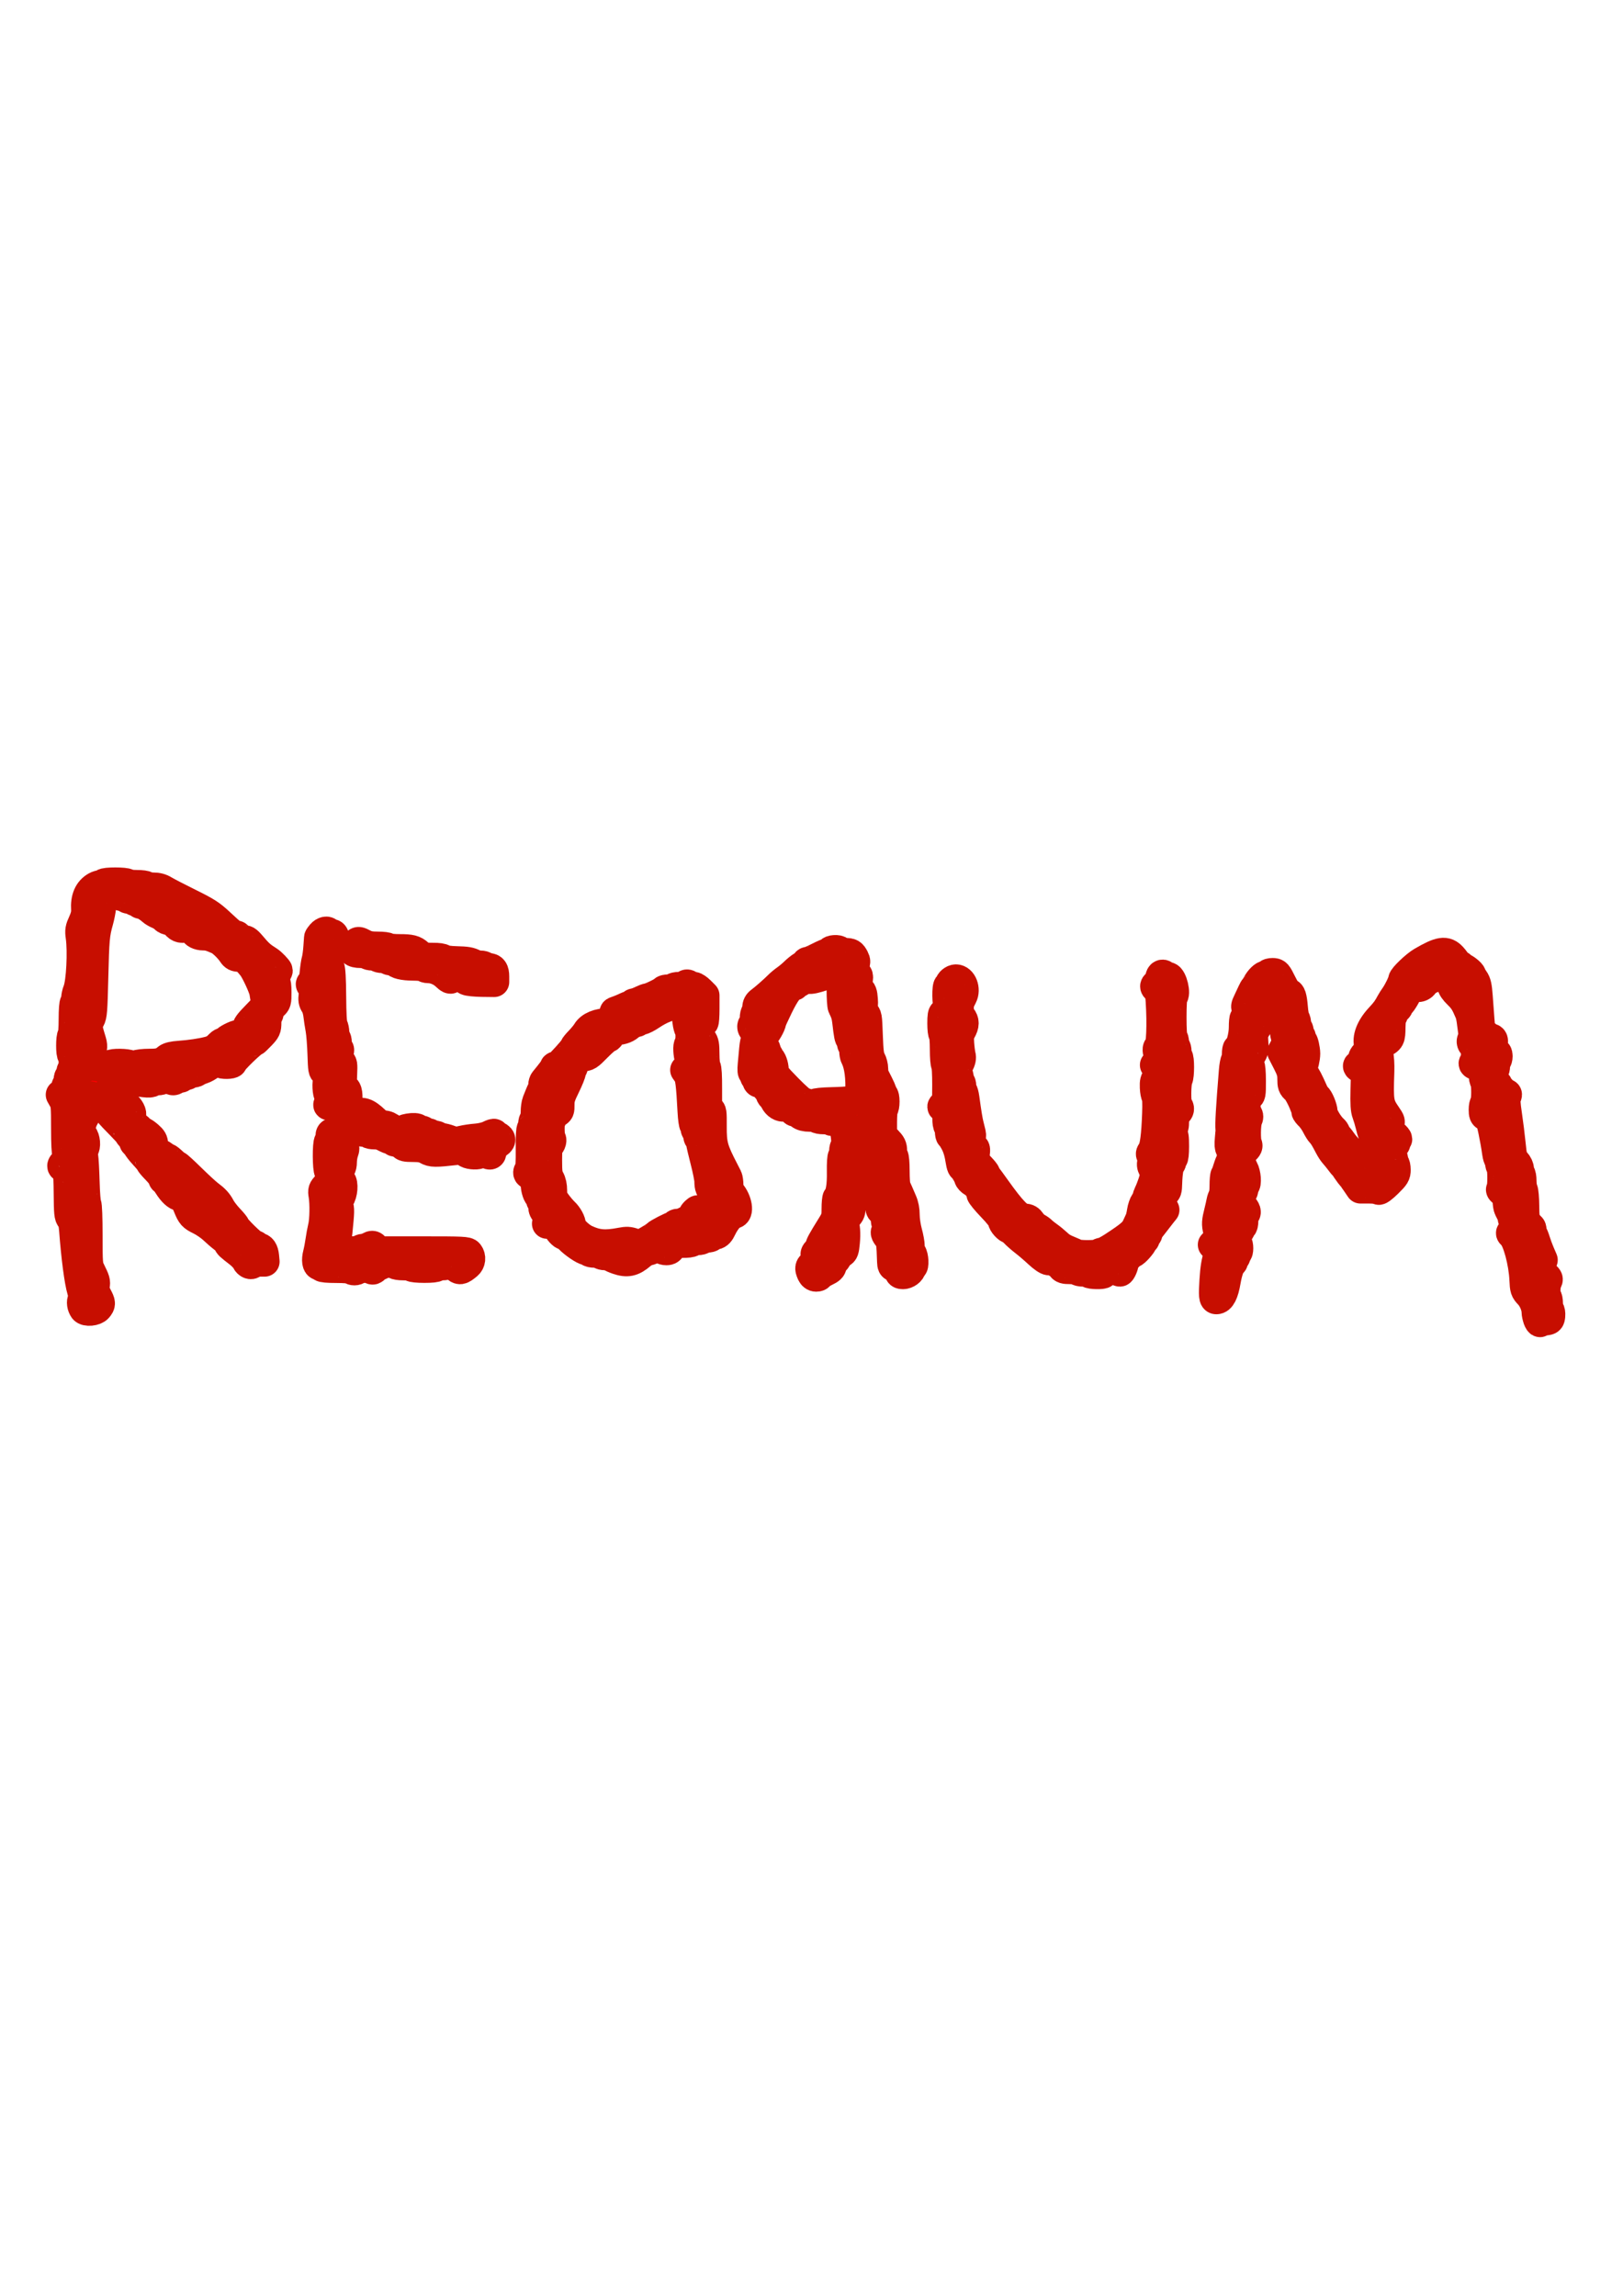 <?xml version="1.0" encoding="UTF-8" standalone="no"?>
<svg
   xmlns:dc="http://purl.org/dc/elements/1.1/"
   xmlns:cc="http://creativecommons.org/ns#"
   xmlns:rdf="http://www.w3.org/1999/02/22-rdf-syntax-ns#"
   xmlns:svg="http://www.w3.org/2000/svg"
   xmlns="http://www.w3.org/2000/svg"
   xmlns:sodipodi="http://sodipodi.sourceforge.net/DTD/sodipodi-0.dtd"
   xmlns:inkscape="http://www.inkscape.org/namespaces/inkscape"
   id="svg8"
   version="1.1"
   viewBox="0 0 210 297"
   height="297mm"
   width="210mm"
   sodipodi:docname="redrum.svg"
   inkscape:version="0.92.1 r15371">
  <sodipodi:namedview
     pagecolor="#ffffff"
     bordercolor="#666666"
     borderopacity="1"
     objecttolerance="10"
     gridtolerance="10"
     guidetolerance="10"
     inkscape:pageopacity="0"
     inkscape:pageshadow="2"
     inkscape:window-width="1536"
     inkscape:window-height="801"
     id="namedview25"
     showgrid="false"
     inkscape:zoom="0.55054714"
     inkscape:cx="396.85039"
     inkscape:cy="561.25984"
     inkscape:window-x="-8"
     inkscape:window-y="-8"
     inkscape:window-maximized="1"
     inkscape:current-layer="svg8" />
  <defs
     id="defs2" />
  <g
     id="layer1"
     transform="translate(0.481,107.17)">
    <g
       style="fill:#ff0000;fill-opacity:1;stroke:#c70e00;stroke-width:3.2;stroke-miterlimit:4;stroke-dasharray:none;stroke-opacity:1"
       id="g871">
      <g
         transform="matrix(1.219,0,0,1.219,-15.846,-46.702)"
         id="g882">
        <path
           id="path844"
           d="m 21.531,89.318 c -0.223,-0.285 -0.293,-0.789 -0.142,-1.03 0.107,-0.171 0.088,-0.418 -0.072,-0.953 -0.287,-0.961 -0.624,-3.525 -0.839,-6.386 -0.052,-0.688 -0.147,-1.065 -0.315,-1.245 -0.212,-0.228 -0.244,-0.549 -0.262,-2.671 -0.021,-2.42 -0.091,-2.782 -0.534,-2.782 -0.289,0 -0.133,-0.375 0.191,-0.456 0.261,-0.066 0.334,-0.169 0.334,-0.474 0,-0.215 -0.06,-0.428 -0.134,-0.473 -0.082,-0.05 -0.134,-1.091 -0.134,-2.677 0,-2.39 -0.022,-2.633 -0.282,-3.095 l -0.282,-0.502 0.282,-0.187 c 0.155,-0.103 0.282,-0.326 0.282,-0.497 0,-0.17 0.06,-0.347 0.134,-0.392 0.073,-0.045 0.134,-0.259 0.134,-0.476 0,-0.216 0.06,-0.393 0.134,-0.393 0.073,0 0.134,-0.147 0.134,-0.326 0,-0.179 0.06,-0.363 0.134,-0.409 0.174,-0.108 0.174,-1.537 0,-1.537 -0.176,0 -0.176,-1.963 0,-2.071 0.077,-0.048 0.134,-0.778 0.134,-1.737 0,-0.959 0.056,-1.689 0.134,-1.737 0.073,-0.045 0.134,-0.252 0.134,-0.459 0,-0.207 0.082,-0.579 0.183,-0.827 0.353,-0.87 0.521,-4.147 0.295,-5.729 -0.092,-0.645 -0.061,-0.831 0.254,-1.518 0.246,-0.537 0.347,-0.957 0.322,-1.336 -0.081,-1.196 0.271,-2.019 1.051,-2.457 0.164,-0.092 0.419,-0.167 0.567,-0.167 0.148,0 0.269,-0.06 0.269,-0.134 0,-0.177 2.363,-0.177 2.472,0 0.045,0.073 0.496,0.134 1.002,0.134 0.506,0 0.957,0.06 1.002,0.134 0.045,0.073 0.381,0.134 0.746,0.134 0.458,0 0.817,0.095 1.161,0.308 0.274,0.169 1.461,0.783 2.637,1.364 1.849,0.914 2.285,1.193 3.226,2.065 1.371,1.271 1.462,1.342 1.713,1.342 0.113,0 0.207,0.045 0.207,0.1 0.001,0.11 0.637,0.433 0.861,0.437 0.077,0.001 0.291,0.179 0.474,0.395 0.92,1.083 1.099,1.246 1.986,1.807 0.287,0.182 0.954,0.875 0.954,0.991 0,0.052 -0.088,0.211 -0.196,0.353 -0.224,0.296 -0.271,0.861 -0.071,0.861 0.078,0 0.134,0.448 0.134,1.078 0,1.033 -0.016,1.092 -0.401,1.415 -0.236,0.199 -0.401,0.466 -0.401,0.652 0,0.173 -0.06,0.351 -0.134,0.397 -0.073,0.045 -0.135,0.395 -0.137,0.776 -0.003,0.639 -0.051,0.744 -0.609,1.328 -0.333,0.349 -0.632,0.635 -0.664,0.635 -0.222,0 -2.333,2.042 -2.333,2.257 0,0.187 -1.155,0.201 -1.27,0.015 -0.148,-0.24 -0.685,-0.141 -1.082,0.201 -0.214,0.184 -0.599,0.402 -0.856,0.484 -0.257,0.082 -0.525,0.202 -0.595,0.267 -0.07,0.065 -0.295,0.117 -0.501,0.117 -0.206,0 -0.374,0.06 -0.374,0.134 0,0.073 -0.15,0.134 -0.334,0.134 -0.184,0 -0.334,0.06 -0.334,0.134 0,0.073 -0.091,0.134 -0.202,0.134 -0.111,0 -0.322,0.075 -0.468,0.166 -0.211,0.132 -0.32,0.132 -0.531,0 -0.32,-0.2 -0.757,-0.216 -0.87,-0.032 -0.045,0.073 -0.277,0.134 -0.516,0.134 -0.238,0 -0.5,0.067 -0.581,0.148 -0.093,0.093 -0.389,0.116 -0.795,0.063 -1.677,-0.22 -1.995,-0.227 -2.731,-0.064 -0.872,0.193 -0.938,0.314 -0.574,1.044 0.134,0.269 0.285,0.403 0.401,0.359 0.104,-0.04 0.186,0.01 0.186,0.114 0,0.285 0.448,1.007 0.625,1.008 0.259,0.001 0.734,0.704 0.653,0.965 -0.041,0.131 -0.109,0.346 -0.15,0.477 -0.085,0.27 0.34,0.831 0.629,0.831 0.104,0 0.275,0.12 0.381,0.267 0.106,0.147 0.255,0.267 0.332,0.267 0.076,0 0.364,0.195 0.64,0.434 0.391,0.339 0.5,0.531 0.5,0.877 -0.001,0.559 0.209,0.959 0.505,0.963 0.126,0.002 0.38,0.121 0.563,0.264 0.184,0.144 0.38,0.263 0.436,0.264 0.056,0.002 0.29,0.183 0.521,0.404 0.231,0.22 0.465,0.401 0.521,0.401 0.056,0 0.719,0.606 1.474,1.348 0.755,0.741 1.587,1.508 1.849,1.704 0.699,0.522 0.981,0.831 1.28,1.397 0.147,0.279 0.553,0.806 0.902,1.172 0.349,0.366 0.635,0.715 0.635,0.774 0,0.208 1.848,2.023 2.059,2.023 0.117,0 0.212,0.06 0.212,0.134 0,0.073 0.095,0.134 0.21,0.134 0.344,0 0.555,0.314 0.612,0.909 l 0.053,0.561 H 40.115 c -0.31,0 -0.601,0.06 -0.646,0.134 -0.158,0.256 -0.537,0.131 -0.706,-0.234 -0.093,-0.202 -0.443,-0.578 -0.777,-0.835 -0.959,-0.738 -1.123,-0.89 -1.123,-1.045 0,-0.08 -0.224,-0.313 -0.498,-0.519 -0.274,-0.206 -0.77,-0.633 -1.102,-0.949 -0.332,-0.316 -0.971,-0.754 -1.419,-0.973 -0.788,-0.385 -0.901,-0.512 -1.272,-1.426 -0.316,-0.777 -0.511,-1.037 -0.81,-1.081 -0.392,-0.057 -0.823,-0.455 -1.285,-1.186 -0.199,-0.315 -0.407,-0.572 -0.462,-0.572 -0.055,-1.33e-4 -0.1,-0.084 -0.1,-0.187 0,-0.103 -0.301,-0.494 -0.668,-0.869 -0.367,-0.375 -0.668,-0.728 -0.668,-0.783 0,-0.055 -0.299,-0.422 -0.664,-0.815 -0.365,-0.393 -0.7,-0.828 -0.744,-0.968 -0.044,-0.139 -0.136,-0.253 -0.205,-0.253 -0.069,0 -0.125,-0.079 -0.125,-0.175 0,-0.096 -0.12,-0.304 -0.267,-0.462 -0.147,-0.158 -0.267,-0.321 -0.267,-0.362 0,-0.041 -0.376,-0.455 -0.835,-0.919 -1.187,-1.199 -1.704,-1.795 -1.704,-1.964 0,-0.216 -0.35,-0.529 -0.592,-0.529 -0.115,0 -0.21,-0.056 -0.21,-0.124 0,-0.244 -0.814,-0.547 -1.084,-0.403 -0.213,0.114 -0.253,0.291 -0.253,1.111 0,0.536 -0.041,1.016 -0.092,1.067 -0.143,0.143 -0.439,1.058 -0.441,1.364 -0.001,0.152 0.118,0.405 0.265,0.562 0.296,0.318 0.368,1.213 0.118,1.462 -0.095,0.095 -0.114,0.357 -0.053,0.728 0.053,0.319 0.123,1.572 0.155,2.784 0.033,1.213 0.117,2.262 0.187,2.332 0.073,0.073 0.127,1.47 0.127,3.295 0,2.968 0.018,3.204 0.286,3.748 0.524,1.062 0.553,1.164 0.476,1.639 -0.057,0.35 0.008,0.63 0.249,1.083 0.387,0.728 0.393,0.84 0.065,1.232 -0.283,0.339 -1.214,0.425 -1.442,0.134 z m 0.391,-25.848 c 0.19,-0.172 0.284,-0.187 0.405,-0.067 0.192,0.192 1.925,0.212 2.041,0.024 0.116,-0.188 1.754,-0.167 2.063,0.026 0.198,0.124 0.334,0.124 0.606,0 0.193,-0.088 0.829,-0.16 1.415,-0.16 1.044,0 1.378,-0.096 1.93,-0.557 0.176,-0.147 0.611,-0.247 1.27,-0.291 1.111,-0.075 2.34,-0.258 3.111,-0.461 0.514,-0.136 0.794,-0.309 1.181,-0.728 0.119,-0.129 0.314,-0.234 0.434,-0.234 0.12,0 0.218,-0.049 0.218,-0.109 0,-0.154 1.044,-0.693 1.341,-0.693 0.136,0 0.284,-0.06 0.329,-0.134 0.045,-0.073 0.203,-0.134 0.351,-0.134 0.212,0 0.259,-0.075 0.226,-0.355 -0.034,-0.289 0.152,-0.553 1.008,-1.425 1.002,-1.021 1.047,-1.092 0.968,-1.55 -0.045,-0.264 -0.115,-0.69 -0.155,-0.947 -0.076,-0.486 -0.911,-2.285 -1.262,-2.719 -0.691,-0.855 -0.919,-1.023 -1.387,-1.023 -0.374,0 -0.529,-0.08 -0.715,-0.366 -0.347,-0.535 -1.122,-1.285 -1.506,-1.457 -0.83,-0.37 -1.116,-0.449 -1.619,-0.449 -0.474,0 -0.92,-0.225 -0.92,-0.464 0,-0.045 -0.115,-0.205 -0.255,-0.355 -0.206,-0.221 -0.306,-0.245 -0.526,-0.128 -0.479,0.256 -0.889,0.169 -1.203,-0.256 -0.197,-0.267 -0.413,-0.401 -0.644,-0.401 -0.191,0 -0.445,-0.109 -0.564,-0.241 -0.119,-0.133 -0.405,-0.318 -0.636,-0.411 -0.231,-0.094 -0.532,-0.271 -0.668,-0.395 -0.403,-0.365 -0.958,-0.69 -1.179,-0.69 -0.113,0 -0.205,-0.06 -0.205,-0.134 0,-0.073 -0.117,-0.134 -0.259,-0.134 -0.143,0 -0.297,-0.06 -0.342,-0.134 -0.045,-0.073 -0.229,-0.134 -0.409,-0.134 -0.179,0 -0.326,-0.06 -0.326,-0.134 0,-0.073 -0.147,-0.134 -0.326,-0.134 -0.179,0 -0.363,-0.06 -0.409,-0.134 -0.045,-0.073 -0.226,-0.134 -0.401,-0.134 -0.175,0 -0.355,0.06 -0.401,0.134 -0.045,0.073 -0.216,0.134 -0.379,0.134 -0.434,0 -0.72,0.417 -0.793,1.155 -0.035,0.357 -0.165,1.01 -0.289,1.451 -0.395,1.408 -0.442,1.926 -0.54,6 -0.086,3.569 -0.123,4.043 -0.35,4.447 -0.355,0.633 -0.348,0.753 0.144,2.349 0.179,0.581 0.079,1.035 -0.229,1.035 -0.411,0 -0.703,0.416 -0.703,1.001 0,0.771 0.137,0.896 0.561,0.513 z"
           style="opacity:1;fill:#ff0000;fill-opacity:1;fill-rule:nonzero;stroke:#c70e00;stroke-width:3.2;stroke-linejoin:round;stroke-miterlimit:4;stroke-dasharray:none;stroke-dashoffset:0;stroke-opacity:1"
           inkscape:connector-curvature="0" />
        <path
           id="path846"
           d="m 48.24,68.102 c -0.174,-0.22 -0.441,-0.4 -0.595,-0.4 -0.217,0 -0.243,-0.036 -0.119,-0.16 0.187,-0.187 0.212,-0.665 0.044,-0.849 -0.214,-0.234 -0.277,-1.47 -0.093,-1.825 0.208,-0.4 0.051,-0.774 -0.325,-0.774 -0.234,0 -0.258,-0.143 -0.313,-1.837 -0.032,-1.011 -0.126,-2.198 -0.209,-2.639 -0.082,-0.441 -0.187,-1.133 -0.233,-1.537 -0.046,-0.404 -0.194,-0.892 -0.329,-1.084 -0.194,-0.275 -0.229,-0.493 -0.165,-1.028 0.064,-0.538 0.033,-0.726 -0.15,-0.909 -0.2,-0.2 -0.204,-0.245 -0.031,-0.341 0.132,-0.074 0.229,-0.435 0.288,-1.081 0.049,-0.533 0.144,-1.15 0.209,-1.371 0.066,-0.22 0.148,-0.822 0.183,-1.336 0.035,-0.514 0.067,-0.971 0.072,-1.015 0.004,-0.044 0.12,-0.209 0.257,-0.367 0.264,-0.305 0.615,-0.377 0.753,-0.154 0.045,0.073 0.199,0.134 0.342,0.134 0.38,0 0.344,0.871 -0.075,1.817 -0.369,0.834 -0.413,1.26 -0.177,1.7 0.104,0.193 0.163,1.242 0.176,3.098 0.013,1.878 0.071,2.903 0.177,3.098 0.087,0.161 0.159,0.503 0.159,0.761 0,0.258 0.06,0.506 0.134,0.551 0.073,0.045 0.134,0.277 0.134,0.516 0,0.238 0.071,0.504 0.158,0.591 0.121,0.121 0.118,0.232 -0.013,0.477 -0.223,0.416 -0.144,0.792 0.196,0.942 0.251,0.111 0.268,0.214 0.218,1.357 -0.052,1.182 -0.04,1.246 0.262,1.444 0.306,0.201 0.362,0.609 0.26,1.899 -0.016,0.208 -0.53,0.727 -0.718,0.726 -0.089,-7.94e-4 -0.304,-0.181 -0.478,-0.401 z"
           style="opacity:1;fill:#ff0000;fill-opacity:1;fill-rule:nonzero;stroke:#c70e00;stroke-width:3.2;stroke-linejoin:round;stroke-miterlimit:4;stroke-dasharray:none;stroke-dashoffset:0;stroke-opacity:1"
           inkscape:connector-curvature="0" />
        <path
           id="path848"
           d="m 62.153,54.424 c -0.165,-0.082 -0.301,-0.195 -0.301,-0.251 0,-0.056 -0.117,-0.102 -0.259,-0.102 -0.143,0 -0.297,-0.06 -0.342,-0.134 -0.096,-0.155 -0.6,-0.183 -0.603,-0.033 -0.001,0.055 -0.054,0.182 -0.117,0.282 -0.09,0.142 -0.224,0.08 -0.607,-0.282 -0.497,-0.468 -1.221,-0.769 -1.853,-0.769 -0.189,0 -0.381,-0.06 -0.427,-0.134 -0.045,-0.073 -0.578,-0.134 -1.184,-0.134 -1.016,0 -1.819,-0.192 -1.822,-0.434 -5.3e-4,-0.055 -0.178,-0.1 -0.394,-0.1 -0.216,0 -0.43,-0.06 -0.476,-0.134 -0.045,-0.073 -0.286,-0.134 -0.535,-0.134 -0.249,0 -0.489,-0.06 -0.535,-0.134 -0.045,-0.073 -0.286,-0.134 -0.535,-0.134 -0.249,0 -0.489,-0.06 -0.535,-0.134 -0.045,-0.073 -0.372,-0.134 -0.727,-0.134 -0.409,0 -0.705,-0.073 -0.81,-0.2 -0.115,-0.138 -0.12,-0.2 -0.016,-0.2 0.083,0 0.15,-0.095 0.15,-0.21 0,-0.115 0.095,-0.305 0.21,-0.42 0.191,-0.191 0.259,-0.185 0.748,0.076 0.409,0.218 0.771,0.287 1.519,0.287 0.54,0 1.019,0.06 1.064,0.134 0.045,0.073 0.621,0.134 1.279,0.134 1.148,0 1.526,0.096 1.967,0.502 0.374,0.344 0.696,0.43 1.556,0.417 0.541,-0.008 0.962,0.053 1.089,0.159 0.127,0.105 0.657,0.183 1.368,0.201 1.135,0.028 1.457,0.084 1.927,0.335 0.128,0.068 0.41,0.124 0.627,0.124 0.217,0 0.432,0.06 0.477,0.134 0.045,0.073 0.217,0.134 0.382,0.134 0.445,0 0.62,0.254 0.62,0.895 v 0.575 l -1.303,-0.016 c -0.717,-0.009 -1.438,-0.083 -1.604,-0.165 z"
           style="opacity:1;fill:#ff0000;fill-opacity:1;fill-rule:nonzero;stroke:#c70e00;stroke-width:3.2;stroke-linejoin:round;stroke-miterlimit:4;stroke-dasharray:none;stroke-dashoffset:0;stroke-opacity:1"
           inkscape:connector-curvature="0" />
        <path
           id="path850"
           d="m 62.187,72.739 c -0.147,-0.088 -0.305,-0.211 -0.351,-0.273 -0.046,-0.063 -0.407,-0.078 -0.802,-0.033 -2.265,0.255 -2.583,0.251 -3.1,-0.04 -0.379,-0.213 -0.732,-0.28 -1.465,-0.28 -0.821,0 -0.991,-0.04 -1.133,-0.267 -0.106,-0.171 -0.312,-0.267 -0.567,-0.267 -0.22,0 -0.4,-0.06 -0.4,-0.134 0,-0.073 -0.091,-0.134 -0.202,-0.134 -0.111,0 -0.322,-0.06 -0.468,-0.134 l -0.531,-0.267 c -0.146,-0.073 -0.503,-0.134 -0.794,-0.134 -0.291,0 -0.561,-0.052 -0.6,-0.116 -0.04,-0.064 -0.376,-0.146 -0.748,-0.181 -0.791,-0.076 -1.057,-0.34 -1.063,-1.057 -0.003,-0.372 0.073,-0.536 0.325,-0.702 0.645,-0.423 1.182,-0.264 2.1,0.619 0.381,0.366 0.636,0.501 0.95,0.501 0.283,2.02e-4 0.588,0.137 0.897,0.401 0.435,0.372 0.934,0.532 0.936,0.301 0.003,-0.329 1.619,-0.598 1.803,-0.301 0.045,0.073 0.199,0.134 0.342,0.134 0.143,0 0.259,0.06 0.259,0.134 0,0.073 0.147,0.134 0.326,0.134 0.179,0 0.363,0.06 0.409,0.134 0.045,0.073 0.226,0.134 0.401,0.134 0.175,0 0.355,0.06 0.401,0.134 0.045,0.073 0.212,0.134 0.371,0.134 0.159,0 0.552,0.101 0.875,0.224 0.506,0.193 0.681,0.201 1.274,0.057 0.378,-0.092 1.069,-0.194 1.536,-0.228 0.47,-0.034 1.081,-0.18 1.37,-0.327 0.287,-0.146 0.521,-0.219 0.521,-0.161 0,0.058 0.135,0.164 0.3,0.237 0.494,0.217 0.454,0.577 -0.089,0.804 -0.419,0.175 -0.478,0.258 -0.478,0.666 0,0.325 -0.061,0.466 -0.2,0.466 -0.11,0 -0.2,-0.06 -0.2,-0.134 0,-0.073 -0.177,-0.134 -0.393,-0.134 -0.216,0 -0.43,0.06 -0.476,0.134 -0.113,0.182 -1.007,0.155 -1.336,-0.041 z"
           style="opacity:1;fill:#ff0000;fill-opacity:1;fill-rule:nonzero;stroke:#c70e00;stroke-width:3.2;stroke-linejoin:round;stroke-miterlimit:4;stroke-dasharray:none;stroke-dashoffset:0;stroke-opacity:1"
           inkscape:connector-curvature="0" />
        <path
           id="path852"
           d="m 49.895,85.08 c -0.044,-0.071 -0.753,-0.128 -1.576,-0.128 -0.923,7.94e-4 -1.514,-0.052 -1.543,-0.138 -0.026,-0.077 -0.131,-0.14 -0.233,-0.14 -0.278,0 -0.36,-0.533 -0.185,-1.207 0.085,-0.328 0.205,-0.958 0.266,-1.399 0.061,-0.441 0.184,-1.102 0.273,-1.47 0.176,-0.728 0.206,-2.478 0.057,-3.362 -0.084,-0.501 -0.053,-0.598 0.321,-0.989 0.308,-0.322 0.414,-0.558 0.414,-0.921 0,-0.268 -0.059,-0.547 -0.132,-0.62 -0.19,-0.19 -0.207,-2.977 -0.019,-3.165 0.083,-0.083 0.151,-0.32 0.151,-0.525 0,-0.288 0.063,-0.374 0.273,-0.374 0.322,0 0.929,0.565 0.929,0.864 0,0.115 0.073,0.325 0.162,0.468 0.127,0.204 0.127,0.357 0,0.709 -0.089,0.247 -0.162,0.697 -0.162,1 0,0.303 -0.06,0.588 -0.134,0.633 -0.187,0.116 -0.167,1.182 0.026,1.375 0.283,0.283 0.193,1.403 -0.15,1.886 -0.265,0.372 -0.286,0.479 -0.147,0.739 0.158,0.295 0.149,0.667 -0.071,2.815 -0.045,0.441 -0.137,0.859 -0.204,0.929 -0.174,0.182 -0.15,0.793 0.038,0.982 0.197,0.197 2.459,0.221 2.579,0.027 0.045,-0.073 0.192,-0.134 0.327,-0.134 0.134,0 0.416,-0.089 0.626,-0.198 0.359,-0.186 0.399,-0.179 0.689,0.134 l 0.307,0.332 h 4.69 c 4.31,0 4.705,0.019 4.868,0.234 0.277,0.365 0.221,0.891 -0.125,1.179 -0.7,0.581 -0.816,0.597 -1.264,0.179 -0.411,-0.384 -0.831,-0.513 -0.831,-0.255 0,0.073 -0.271,0.134 -0.601,0.134 -0.331,0 -0.601,0.06 -0.601,0.134 0,0.08 -0.51,0.134 -1.262,0.134 -0.697,0 -1.299,-0.06 -1.344,-0.134 -0.045,-0.073 -0.436,-0.134 -0.869,-0.134 -0.432,0 -0.823,-0.06 -0.869,-0.134 -0.045,-0.073 -0.41,-0.134 -0.81,-0.134 -0.4,0 -0.727,0.06 -0.727,0.134 0,0.073 -0.081,0.134 -0.18,0.134 -0.099,0 -0.29,0.122 -0.424,0.27 -0.167,0.184 -0.288,0.227 -0.382,0.134 -0.176,-0.176 -1.378,-0.179 -1.487,-0.003 -0.105,0.171 -0.561,0.174 -0.665,0.005 z"
           style="opacity:1;fill:#ff0000;fill-opacity:1;fill-rule:nonzero;stroke:#c70e00;stroke-width:3.2;stroke-linejoin:round;stroke-miterlimit:4;stroke-dasharray:none;stroke-dashoffset:0;stroke-opacity:1"
           inkscape:connector-curvature="0" />
        <path
           id="path854"
           d="m 78.156,84.053 c -0.331,-0.114 -0.658,-0.261 -0.728,-0.328 -0.07,-0.066 -0.322,-0.121 -0.56,-0.121 -0.238,0 -0.47,-0.06 -0.516,-0.134 -0.045,-0.073 -0.316,-0.134 -0.601,-0.134 -0.285,0 -0.556,-0.06 -0.601,-0.134 -0.045,-0.073 -0.173,-0.134 -0.284,-0.134 -0.257,0 -1.344,-0.739 -1.807,-1.229 -0.195,-0.206 -0.428,-0.375 -0.519,-0.375 -0.204,0 -0.653,-0.501 -0.808,-0.902 -0.09,-0.233 -0.222,-0.301 -0.589,-0.301 H 70.669 l 0.084,-0.524 c 0.07,-0.441 0.039,-0.552 -0.199,-0.7 -0.192,-0.12 -0.283,-0.313 -0.283,-0.604 0,-0.235 -0.06,-0.465 -0.134,-0.51 -0.073,-0.045 -0.134,-0.199 -0.134,-0.342 0,-0.143 -0.045,-0.26 -0.1,-0.26 -0.191,-0.002 -0.434,-0.723 -0.434,-1.284 0,-0.769 -0.106,-0.987 -0.482,-0.987 -0.338,0 -0.421,-0.246 -0.169,-0.498 0.101,-0.101 0.143,-0.836 0.128,-2.22 -0.014,-1.317 0.028,-2.101 0.117,-2.156 0.077,-0.047 0.139,-0.259 0.139,-0.471 0,-0.212 0.06,-0.422 0.134,-0.468 0.073,-0.045 0.134,-0.407 0.134,-0.803 0,-0.396 0.068,-0.889 0.15,-1.095 0.083,-0.206 0.21,-0.524 0.283,-0.708 0.073,-0.184 0.186,-0.439 0.251,-0.566 0.065,-0.128 0.118,-0.356 0.118,-0.507 0,-0.151 0.06,-0.347 0.133,-0.436 0.767,-0.933 1.07,-1.342 1.07,-1.444 0,-0.067 0.085,-0.121 0.189,-0.121 0.104,0 0.375,-0.195 0.601,-0.434 0.809,-0.852 1.348,-1.49 1.348,-1.596 0,-0.059 0.243,-0.358 0.54,-0.663 0.297,-0.306 0.641,-0.728 0.765,-0.938 0.346,-0.585 1.233,-0.953 2.258,-0.936 0.989,0.017 1.173,-0.167 0.806,-0.805 -0.206,-0.359 -0.205,-0.389 0.01,-0.457 0.302,-0.096 0.84,-0.318 1.131,-0.466 0.128,-0.065 0.323,-0.118 0.434,-0.118 0.111,0 0.202,-0.06 0.202,-0.134 0,-0.073 0.079,-0.134 0.175,-0.134 0.096,0 0.424,-0.12 0.729,-0.267 0.304,-0.147 0.62,-0.267 0.702,-0.267 0.218,0 1.661,-0.695 1.713,-0.825 0.025,-0.061 0.246,-0.111 0.493,-0.111 0.247,0 0.486,-0.06 0.531,-0.134 0.045,-0.073 0.308,-0.134 0.583,-0.134 0.275,0 0.574,-0.074 0.664,-0.164 0.129,-0.129 0.219,-0.129 0.426,0 0.144,0.09 0.359,0.164 0.478,0.164 0.119,0 0.42,0.204 0.67,0.454 l 0.454,0.454 v 1.417 c 0,0.779 -0.045,1.417 -0.1,1.418 -0.169,0.002 -0.434,0.697 -0.431,1.128 0.002,0.224 0.121,0.558 0.264,0.742 0.215,0.275 0.262,0.549 0.264,1.543 0.002,0.673 0.066,1.273 0.145,1.352 0.09,0.09 0.139,0.942 0.132,2.311 -0.009,2.032 0.006,2.173 0.247,2.236 0.237,0.062 0.256,0.196 0.247,1.692 -0.012,2.002 0.131,2.524 1.322,4.813 0.12,0.231 0.27,0.524 0.333,0.652 0.063,0.128 0.115,0.492 0.115,0.81 0,0.36 0.088,0.678 0.234,0.844 0.714,0.812 0.93,2.19 0.343,2.19 -0.289,0 -0.922,0.746 -1.279,1.506 -0.224,0.477 -0.392,0.658 -0.67,0.719 -0.204,0.045 -0.403,0.134 -0.442,0.198 -0.04,0.064 -0.245,0.116 -0.457,0.116 -0.212,0 -0.422,0.06 -0.468,0.134 -0.045,0.073 -0.277,0.134 -0.516,0.134 -0.238,0 -0.502,0.069 -0.587,0.154 -0.09,0.09 -0.538,0.147 -1.086,0.137 -0.912,-0.017 -0.936,-0.009 -1.108,0.381 -0.133,0.3 -0.265,0.398 -0.537,0.398 -0.198,0 -0.398,-0.06 -0.443,-0.134 -0.101,-0.164 -0.959,-0.178 -1.058,-0.017 -0.04,0.064 -0.239,0.15 -0.443,0.191 -0.204,0.041 -0.551,0.229 -0.771,0.418 -0.873,0.751 -1.454,0.875 -2.471,0.525 z m 0.323,-1.779 c 0.666,-0.127 0.888,-0.115 1.41,0.073 0.577,0.207 0.647,0.208 1.013,0.002 0.805,-0.452 1.331,-0.781 1.396,-0.873 0.11,-0.155 1.637,-0.944 1.828,-0.944 0.097,0 0.177,-0.06 0.177,-0.134 0,-0.073 0.143,-0.134 0.319,-0.134 0.468,0 1.552,-0.615 1.552,-0.88 0,-0.081 0.118,-0.254 0.261,-0.384 0.241,-0.218 0.279,-0.219 0.477,-0.021 0.282,0.282 0.488,0.272 1.206,-0.055 0.435,-0.198 0.594,-0.348 0.594,-0.558 0,-0.158 0.071,-0.485 0.159,-0.727 0.137,-0.379 0.125,-0.476 -0.088,-0.711 -0.135,-0.15 -0.351,-0.272 -0.479,-0.272 -0.28,0 -0.393,-0.26 -0.398,-0.913 -0.002,-0.27 -0.189,-1.212 -0.416,-2.094 -0.227,-0.882 -0.443,-1.799 -0.479,-2.038 -0.036,-0.239 -0.12,-0.434 -0.185,-0.434 -0.065,0 -0.119,-0.18 -0.119,-0.401 0,-0.22 -0.06,-0.401 -0.134,-0.401 -0.073,0 -0.134,-0.108 -0.134,-0.241 0,-0.132 -0.056,-0.298 -0.125,-0.367 -0.068,-0.07 -0.155,-0.698 -0.192,-1.396 -0.16,-2.994 -0.246,-3.667 -0.517,-4.051 l -0.266,-0.376 0.299,-0.319 c 0.231,-0.246 0.278,-0.404 0.204,-0.693 -0.193,-0.756 -0.233,-1.536 -0.086,-1.683 0.177,-0.177 0.199,-1.458 0.027,-1.638 -0.066,-0.07 -0.158,-0.428 -0.203,-0.795 -0.207,-1.675 -0.243,-1.825 -0.459,-1.89 -0.121,-0.037 -0.324,-0.123 -0.452,-0.191 -0.363,-0.194 -0.605,-0.148 -0.816,0.155 -0.107,0.153 -0.456,0.368 -0.775,0.478 -0.319,0.11 -0.926,0.436 -1.348,0.724 -0.422,0.288 -0.885,0.524 -1.028,0.524 -0.143,0 -0.298,0.06 -0.343,0.134 -0.045,0.073 -0.207,0.134 -0.36,0.134 -0.152,0 -0.374,0.106 -0.493,0.235 -0.33,0.359 -0.823,0.557 -1.486,0.597 -0.546,0.033 -0.605,0.07 -0.644,0.404 -0.024,0.208 -0.124,0.367 -0.231,0.367 -0.104,0 -0.633,0.451 -1.175,1.002 -0.933,0.949 -1.018,1.002 -1.58,1.002 -0.706,0 -0.914,0.172 -0.914,0.754 0,0.238 -0.06,0.47 -0.134,0.516 -0.073,0.045 -0.134,0.209 -0.134,0.363 0,0.154 -0.277,0.842 -0.615,1.529 -0.504,1.023 -0.614,1.375 -0.607,1.953 0.008,0.656 -0.019,0.717 -0.387,0.88 -0.233,0.103 -0.396,0.277 -0.396,0.423 0,0.137 -0.06,0.285 -0.134,0.331 -0.18,0.111 -0.171,1.847 0.011,2.029 0.149,0.149 -0.096,0.711 -0.31,0.711 -0.056,0 -0.101,0.69 -0.101,1.533 0,1.285 0.043,1.61 0.267,2.009 0.179,0.318 0.267,0.724 0.267,1.222 0,0.639 0.066,0.835 0.456,1.366 0.251,0.341 0.613,0.767 0.805,0.946 0.409,0.383 0.744,1.005 0.744,1.384 0,0.321 0.888,1.197 1.514,1.494 1.213,0.576 2.099,0.656 3.754,0.342 z"
           style="opacity:1;fill:#ff0000;fill-opacity:1;fill-rule:nonzero;stroke:#c70e00;stroke-width:3.2;stroke-linejoin:round;stroke-miterlimit:4;stroke-dasharray:none;stroke-dashoffset:0;stroke-opacity:1"
           inkscape:connector-curvature="0" />
        <path
           id="path856"
           d="m 98.769,85.515 c -0.255,-0.55 -0.204,-0.759 0.234,-0.953 0.426,-0.188 0.541,-0.63 0.242,-0.928 -0.122,-0.122 -0.092,-0.23 0.134,-0.47 0.161,-0.171 0.292,-0.381 0.292,-0.465 0,-0.182 0.267,-0.668 1.115,-2.03 0.598,-0.96 0.622,-1.038 0.622,-2.011 0,-0.557 0.048,-1.07 0.106,-1.139 0.333,-0.397 0.48,-1.287 0.456,-2.759 -0.015,-0.914 0.03,-1.597 0.107,-1.645 0.073,-0.045 0.132,-0.285 0.132,-0.534 0,-0.249 0.067,-0.493 0.149,-0.544 0.143,-0.088 0.125,-0.458 -0.096,-2.023 -0.106,-0.746 -0.343,-0.941 -0.893,-0.733 -0.276,0.104 -0.463,0.113 -0.551,0.025 -0.073,-0.073 -0.418,-0.133 -0.766,-0.133 -0.348,0 -0.671,-0.06 -0.716,-0.134 -0.045,-0.073 -0.395,-0.135 -0.776,-0.137 -0.482,-0.002 -0.796,-0.083 -1.028,-0.264 -0.184,-0.144 -0.409,-0.263 -0.501,-0.264 -0.092,-0.002 -0.168,-0.048 -0.168,-0.103 -0.002,-0.165 -0.692,-0.434 -1.112,-0.434 -0.402,0 -0.814,-0.35 -0.963,-0.818 -0.044,-0.138 -0.132,-0.251 -0.195,-0.251 -0.064,0 -0.155,-0.124 -0.203,-0.276 -0.138,-0.434 -0.868,-1.194 -1.147,-1.194 -0.164,0 -0.253,-0.094 -0.253,-0.267 0,-0.147 -0.06,-0.267 -0.134,-0.267 -0.073,0 -0.134,-0.12 -0.134,-0.267 0,-0.147 -0.065,-0.267 -0.145,-0.267 -0.097,0 -0.12,-0.277 -0.069,-0.835 0.042,-0.459 0.112,-1.226 0.156,-1.704 0.044,-0.478 0.135,-0.926 0.203,-0.996 0.067,-0.07 0.122,-0.301 0.122,-0.514 0,-0.274 -0.078,-0.407 -0.267,-0.457 -0.278,-0.073 -0.366,-0.496 -0.134,-0.64 0.073,-0.045 0.134,-0.316 0.134,-0.601 0,-0.285 0.06,-0.556 0.134,-0.601 0.073,-0.045 0.134,-0.275 0.134,-0.511 0,-0.312 0.099,-0.5 0.365,-0.694 0.426,-0.31 1.425,-1.188 1.906,-1.674 0.184,-0.187 0.546,-0.486 0.803,-0.666 0.257,-0.18 0.66,-0.518 0.894,-0.751 0.235,-0.233 0.611,-0.533 0.835,-0.666 0.225,-0.133 0.408,-0.288 0.408,-0.346 0,-0.058 0.082,-0.105 0.183,-0.105 0.101,0 0.594,-0.21 1.096,-0.468 0.502,-0.257 0.991,-0.468 1.087,-0.468 0.095,0 0.173,-0.053 0.173,-0.118 0,-0.209 0.859,-0.267 0.975,-0.065 0.06,0.103 0.324,0.185 0.601,0.186 0.578,0.002 0.698,0.073 0.948,0.559 0.162,0.315 0.157,0.421 -0.044,0.845 -0.266,0.56 -0.199,0.867 0.188,0.867 0.2,0 0.271,0.087 0.271,0.334 0,0.184 -0.06,0.334 -0.134,0.334 -0.286,0 -0.125,0.652 0.224,0.906 0.305,0.222 0.366,0.381 0.417,1.08 0.04,0.551 0.01,0.82 -0.09,0.82 -0.272,0 -0.156,0.374 0.195,0.63 0.339,0.247 0.346,0.286 0.422,2.383 0.063,1.722 0.125,2.217 0.324,2.571 0.135,0.241 0.246,0.678 0.246,0.971 0,0.293 0.053,0.637 0.119,0.764 0.681,1.332 0.817,1.634 0.817,1.82 0,0.119 0.06,0.216 0.134,0.216 0.073,0 0.134,0.297 0.134,0.66 0,0.363 -0.06,0.697 -0.134,0.743 -0.075,0.046 -0.134,0.686 -0.134,1.462 v 1.379 l 0.535,0.551 c 0.44,0.453 0.535,0.644 0.535,1.077 0,0.29 0.06,0.564 0.134,0.609 0.076,0.047 0.134,0.715 0.134,1.546 0,0.805 0.053,1.568 0.118,1.696 0.065,0.128 0.179,0.382 0.254,0.566 0.075,0.184 0.262,0.619 0.416,0.967 0.188,0.424 0.281,0.91 0.281,1.473 0,0.462 0.12,1.273 0.267,1.804 0.147,0.53 0.267,1.194 0.267,1.475 0,0.281 0.088,0.627 0.196,0.77 0.221,0.292 0.277,1.395 0.071,1.395 -0.073,0 -0.134,0.081 -0.134,0.18 0,0.286 -0.457,0.622 -0.846,0.622 -0.255,0 -0.357,-0.069 -0.357,-0.241 0,-0.303 -0.252,-0.561 -0.548,-0.561 -0.171,0 -0.231,-0.125 -0.243,-0.501 -0.062,-2.009 -0.108,-2.315 -0.392,-2.618 -0.304,-0.323 -0.378,-0.623 -0.154,-0.623 0.073,0 0.134,-0.147 0.134,-0.326 0,-0.179 -0.06,-0.363 -0.134,-0.409 -0.073,-0.045 -0.134,-0.38 -0.134,-0.743 0,-0.453 -0.055,-0.66 -0.174,-0.66 -0.376,0 -0.49,-0.29 -0.276,-0.704 0.204,-0.394 0.201,-0.626 -0.027,-2.437 -0.046,-0.367 -0.138,-0.725 -0.205,-0.795 -0.066,-0.07 -0.121,-0.321 -0.121,-0.559 0,-0.315 -0.073,-0.455 -0.267,-0.517 -0.289,-0.092 -0.348,-0.269 -0.134,-0.401 0.218,-0.135 0.153,-0.592 -0.129,-0.894 -0.261,-0.28 -0.261,-0.284 0,-0.65 0.144,-0.203 0.262,-0.569 0.262,-0.815 -5.3e-4,-0.516 -0.44,-1.316 -0.723,-1.316 -0.213,0 -0.613,0.706 -0.613,1.082 0,0.131 -0.054,0.272 -0.121,0.314 -0.067,0.041 -0.118,0.86 -0.114,1.819 0.005,1.142 -0.046,1.797 -0.146,1.898 -0.084,0.084 -0.153,0.256 -0.153,0.382 0,0.126 -0.18,0.399 -0.401,0.608 -0.382,0.36 -0.551,0.981 -0.267,0.981 0.073,0 0.134,0.267 0.134,0.593 0,0.326 -0.06,0.631 -0.134,0.676 -0.073,0.045 -0.134,0.276 -0.134,0.513 0,0.314 -0.112,0.528 -0.415,0.794 -0.24,0.21 -0.384,0.445 -0.342,0.555 0.191,0.497 0.245,1.238 0.159,2.159 -0.083,0.887 -0.133,1.025 -0.414,1.153 -0.176,0.08 -0.359,0.272 -0.408,0.426 -0.049,0.154 -0.2,0.359 -0.337,0.455 -0.136,0.096 -0.249,0.307 -0.25,0.468 -0.002,0.219 -0.17,0.372 -0.668,0.608 -0.366,0.173 -0.666,0.369 -0.666,0.434 0,0.066 -0.135,0.119 -0.301,0.118 -0.195,-7.93e-4 -0.359,-0.127 -0.468,-0.361 z M 99.098,67.554 c 0.088,-0.088 0.816,-0.163 1.797,-0.184 0.907,-0.02 1.739,-0.071 1.85,-0.114 0.11,-0.043 0.411,-0.096 0.668,-0.117 0.462,-0.038 0.468,-0.047 0.503,-0.707 0.087,-1.665 -0.1,-3.064 -0.513,-3.84 -0.068,-0.128 -0.123,-0.44 -0.123,-0.694 0,-0.254 -0.06,-0.499 -0.134,-0.544 -0.073,-0.045 -0.134,-0.229 -0.134,-0.409 0,-0.179 -0.054,-0.326 -0.12,-0.326 -0.116,0 -0.188,-0.369 -0.352,-1.804 -0.071,-0.621 -0.182,-0.985 -0.479,-1.568 -0.065,-0.128 -0.118,-0.956 -0.118,-1.84 0,-1.594 -0.003,-1.61 -0.34,-1.763 -0.288,-0.131 -0.533,-0.088 -1.587,0.277 -0.825,0.286 -1.363,0.403 -1.592,0.345 -0.241,-0.061 -0.464,-0.002 -0.739,0.194 -0.217,0.154 -0.46,0.28 -0.54,0.28 -0.081,0 -0.146,0.06 -0.146,0.134 0,0.073 -0.082,0.134 -0.182,0.134 -0.365,0 -0.919,0.753 -1.63,2.216 -0.4,0.822 -0.727,1.545 -0.727,1.607 0,0.299 -0.63,1.38 -0.835,1.435 -0.324,0.087 -0.304,0.763 0.033,1.126 0.147,0.158 0.267,0.44 0.267,0.627 0,0.187 0.06,0.34 0.134,0.34 0.073,0 0.134,0.09 0.134,0.2 0,0.11 0.045,0.201 0.1,0.201 0.178,0.002 0.434,0.707 0.434,1.197 0,0.426 0.155,0.635 1.469,1.978 0.879,0.898 1.573,1.501 1.729,1.501 0.143,0 0.298,0.06 0.343,0.134 0.111,0.179 0.645,0.17 0.83,-0.015 z"
           style="opacity:1;fill:#ff0000;fill-opacity:1;fill-rule:nonzero;stroke:#c70e00;stroke-width:3.2;stroke-linejoin:round;stroke-miterlimit:4;stroke-dasharray:none;stroke-dashoffset:0;stroke-opacity:1"
           inkscape:connector-curvature="0" />
        <path
           id="path858"
           d="m 128.202,85.476 c -0.045,-0.073 -0.316,-0.134 -0.601,-0.134 -0.285,0 -0.556,-0.06 -0.601,-0.134 -0.045,-0.073 -0.409,-0.134 -0.809,-0.134 -0.591,0 -0.757,-0.051 -0.894,-0.277 -0.187,-0.308 -0.912,-0.659 -1.363,-0.659 -0.171,0 -0.622,-0.308 -1.086,-0.742 -0.436,-0.408 -1.094,-0.973 -1.461,-1.254 -0.367,-0.282 -0.845,-0.699 -1.061,-0.928 -0.216,-0.229 -0.441,-0.416 -0.5,-0.416 -0.238,0 -0.778,-0.601 -0.778,-0.866 0,-0.174 -0.438,-0.737 -1.136,-1.461 -0.625,-0.648 -1.14,-1.276 -1.146,-1.396 -0.017,-0.377 -0.455,-0.998 -0.866,-1.225 -0.217,-0.12 -0.416,-0.334 -0.443,-0.475 -0.046,-0.243 -0.503,-0.981 -0.696,-1.125 -0.049,-0.037 -0.123,-0.277 -0.164,-0.535 -0.161,-1.014 -0.33,-1.579 -0.639,-2.147 -0.178,-0.326 -0.368,-0.613 -0.423,-0.637 -0.055,-0.025 -0.1,-0.246 -0.1,-0.493 0,-0.247 -0.06,-0.486 -0.134,-0.531 -0.186,-0.115 -0.17,-1.502 0.018,-1.565 0.097,-0.032 0.067,-0.135 -0.084,-0.286 -0.13,-0.13 -0.318,-0.204 -0.419,-0.165 -0.101,0.039 -0.183,0.019 -0.183,-0.044 0,-0.063 0.116,-0.144 0.258,-0.181 0.241,-0.063 0.258,-0.206 0.261,-2.15 0.002,-1.177 -0.052,-2.117 -0.124,-2.161 -0.07,-0.043 -0.127,-0.763 -0.127,-1.6 0,-0.87 -0.057,-1.556 -0.134,-1.604 -0.073,-0.045 -0.134,-0.56 -0.134,-1.144 0,-0.8 0.044,-1.061 0.18,-1.061 0.099,0 0.29,-0.122 0.424,-0.27 0.188,-0.207 0.208,-0.307 0.087,-0.428 -0.195,-0.195 -0.216,-2.242 -0.024,-2.242 0.073,0 0.134,-0.064 0.134,-0.143 0,-0.228 0.359,-0.525 0.635,-0.525 0.647,0 1.052,1.054 0.68,1.772 -0.348,0.673 -0.38,0.786 -0.377,1.333 0.002,0.359 0.1,0.693 0.264,0.904 0.337,0.431 0.334,0.808 -0.01,1.421 -0.227,0.404 -0.266,0.655 -0.216,1.374 0.034,0.484 0.106,1.049 0.161,1.255 0.073,0.275 0.017,0.536 -0.211,0.979 -0.255,0.496 -0.282,0.649 -0.151,0.859 0.088,0.141 0.16,0.403 0.16,0.584 0,0.18 0.06,0.365 0.134,0.411 0.073,0.045 0.134,0.247 0.134,0.449 0,0.201 0.054,0.423 0.12,0.493 0.066,0.07 0.157,0.398 0.203,0.728 0.233,1.688 0.346,2.387 0.467,2.873 0.073,0.294 0.173,0.7 0.222,0.903 0.053,0.221 0.023,0.447 -0.076,0.566 -0.23,0.277 -0.06,0.823 0.284,0.913 0.262,0.069 0.281,0.137 0.207,0.759 -0.079,0.67 -0.069,0.695 0.515,1.296 0.328,0.337 0.596,0.667 0.596,0.733 0,0.066 0.062,0.193 0.138,0.281 0.076,0.089 0.524,0.703 0.996,1.364 1.671,2.342 2.451,3.14 3.072,3.141 0.298,2.65e-4 0.473,0.104 0.668,0.394 0.145,0.217 0.416,0.472 0.601,0.567 0.186,0.095 0.428,0.266 0.538,0.38 0.11,0.114 0.411,0.355 0.668,0.534 0.257,0.18 0.667,0.515 0.911,0.744 0.428,0.403 0.676,0.551 1.461,0.87 0.202,0.082 0.472,0.202 0.6,0.267 0.319,0.162 2.339,0.149 2.441,-0.016 0.045,-0.073 0.19,-0.134 0.322,-0.134 0.132,0 0.654,-0.27 1.161,-0.6 1.845,-1.202 2.267,-1.565 2.536,-2.184 0.117,-0.27 0.263,-0.587 0.324,-0.704 0.061,-0.118 0.154,-0.509 0.207,-0.869 0.053,-0.36 0.208,-0.814 0.345,-1.009 0.137,-0.195 0.249,-0.421 0.249,-0.503 0,-0.082 0.053,-0.253 0.118,-0.38 0.292,-0.574 0.684,-1.753 0.684,-2.058 0,-0.112 -0.091,-0.387 -0.203,-0.61 -0.156,-0.313 -0.17,-0.492 -0.061,-0.779 0.111,-0.291 0.099,-0.415 -0.055,-0.569 -0.173,-0.173 -0.17,-0.238 0.028,-0.539 0.268,-0.409 0.424,-1.614 0.51,-3.94 0.04,-1.079 0.012,-1.776 -0.075,-1.881 -0.076,-0.092 -0.152,-0.497 -0.169,-0.901 -0.025,-0.599 0.024,-0.793 0.264,-1.051 0.367,-0.394 0.373,-0.667 0.02,-1.045 l -0.275,-0.295 0.296,-0.416 c 0.241,-0.338 0.267,-0.462 0.141,-0.664 -0.184,-0.295 -0.205,-0.786 -0.034,-0.786 0.268,0 0.37,-2.423 0.207,-4.926 -0.07,-1.085 -0.115,-1.26 -0.339,-1.319 -0.337,-0.088 -0.331,-0.387 0.01,-0.476 0.193,-0.051 0.267,-0.182 0.267,-0.475 0,-0.45 0.194,-0.647 0.44,-0.447 0.089,0.072 0.272,0.152 0.408,0.179 0.432,0.084 0.847,1.83 0.488,2.052 -0.08,0.049 -0.134,0.934 -0.134,2.205 0,1.271 0.054,2.156 0.134,2.205 0.073,0.045 0.134,0.256 0.134,0.468 0,0.212 0.06,0.422 0.134,0.468 0.073,0.045 0.134,0.286 0.134,0.535 0,0.249 0.06,0.489 0.134,0.535 0.175,0.108 0.173,2.015 -0.002,2.341 -0.203,0.38 -0.225,2.63 -0.028,2.828 0.242,0.242 0.198,0.558 -0.104,0.747 -0.215,0.134 -0.267,0.312 -0.267,0.901 0,0.563 -0.047,0.734 -0.2,0.734 -0.112,0 -0.2,0.119 -0.2,0.271 0,0.149 0.09,0.306 0.2,0.348 0.158,0.061 0.2,0.34 0.2,1.332 0,0.748 -0.054,1.255 -0.134,1.255 -0.073,0 -0.134,0.117 -0.134,0.259 0,0.143 -0.053,0.292 -0.119,0.333 -0.168,0.104 -0.307,0.922 -0.341,2.01 -0.027,0.854 -0.055,0.938 -0.34,1.005 -0.554,0.131 -0.625,0.443 -0.272,1.197 l 0.318,0.68 -0.294,0.365 c -0.162,0.201 -0.475,0.605 -0.697,0.899 -0.222,0.294 -0.491,0.64 -0.599,0.77 -0.108,0.129 -0.196,0.325 -0.196,0.434 0,0.109 -0.06,0.199 -0.134,0.199 -0.073,0 -0.134,0.12 -0.134,0.267 0,0.147 -0.06,0.267 -0.134,0.267 -0.073,0 -0.134,0.078 -0.134,0.174 0,0.204 -0.847,1.162 -1.027,1.162 -0.208,0 -0.977,0.868 -0.977,1.103 0,0.271 -0.278,0.902 -0.397,0.902 -0.048,0 -0.349,-0.127 -0.669,-0.281 l -0.582,-0.281 -0.242,0.315 c -0.133,0.173 -0.243,0.36 -0.245,0.415 -0.005,0.151 -1.445,0.12 -1.54,-0.033 z"
           style="opacity:1;fill:#ff0000;fill-opacity:1;fill-rule:nonzero;stroke:#c70e00;stroke-width:3.2;stroke-linejoin:round;stroke-miterlimit:4;stroke-dasharray:none;stroke-dashoffset:0;stroke-opacity:1"
           inkscape:connector-curvature="0" />
        <path
           id="path860"
           d="m 175.87,90.376 c -0.088,-0.243 -0.16,-0.574 -0.16,-0.736 0,-0.59 -0.345,-1.414 -0.788,-1.882 -0.425,-0.449 -0.457,-0.545 -0.502,-1.548 -0.083,-1.844 -0.728,-4.249 -1.274,-4.753 -0.214,-0.197 -0.212,-0.221 0.033,-0.397 0.276,-0.199 0.382,-1.197 0.126,-1.197 -0.073,0 -0.134,-0.091 -0.134,-0.202 0,-0.111 -0.06,-0.322 -0.134,-0.468 -0.073,-0.146 -0.194,-0.385 -0.267,-0.531 -0.073,-0.146 -0.134,-0.538 -0.134,-0.871 0,-0.533 -0.049,-0.635 -0.412,-0.856 -0.233,-0.142 -0.351,-0.288 -0.272,-0.337 0.166,-0.103 0.161,-2.326 -0.006,-2.429 -0.062,-0.038 -0.112,-0.213 -0.112,-0.388 0,-0.175 -0.052,-0.351 -0.116,-0.39 -0.064,-0.039 -0.151,-0.329 -0.195,-0.643 -0.2,-1.451 -0.626,-3.485 -0.764,-3.651 -0.084,-0.101 -0.267,-0.22 -0.408,-0.265 -0.2,-0.063 -0.255,-0.208 -0.255,-0.665 0,-0.321 0.06,-0.622 0.134,-0.667 0.073,-0.045 0.134,-0.587 0.134,-1.203 0,-0.616 -0.06,-1.157 -0.134,-1.203 -0.073,-0.045 -0.134,-0.368 -0.134,-0.716 0,-0.727 -0.166,-0.954 -0.695,-0.954 -0.365,0 -0.498,-0.175 -0.251,-0.328 0.199,-0.123 0.146,-1.81 -0.058,-1.81 -0.243,0 -0.366,-0.401 -0.188,-0.615 0.089,-0.107 0.119,-0.413 0.073,-0.751 -0.042,-0.314 -0.112,-0.842 -0.155,-1.172 -0.043,-0.331 -0.129,-0.722 -0.191,-0.869 -0.462,-1.097 -0.657,-1.41 -1.229,-1.967 -0.43,-0.418 -0.648,-0.742 -0.648,-0.961 0,-0.182 -0.06,-0.367 -0.134,-0.413 -0.073,-0.045 -0.134,-0.236 -0.134,-0.423 0,-0.31 -0.039,-0.334 -0.434,-0.269 -1.336,0.221 -1.956,0.477 -2.315,0.956 -0.162,0.215 -0.385,0.338 -0.614,0.338 -0.637,0 -0.982,0.225 -1.303,0.849 -0.172,0.335 -0.426,0.73 -0.563,0.877 -0.137,0.147 -0.249,0.317 -0.249,0.377 0,0.06 -0.12,0.196 -0.267,0.302 -0.147,0.106 -0.267,0.295 -0.267,0.419 0,0.125 -0.059,0.247 -0.132,0.271 -0.073,0.025 -0.14,0.554 -0.149,1.177 -0.018,1.22 -0.045,1.272 -0.878,1.685 -0.54,0.268 -0.619,0.486 -0.423,1.173 0.089,0.312 0.139,1.108 0.114,1.823 -0.111,3.248 -0.072,3.492 0.762,4.705 0.422,0.614 0.427,0.639 0.212,1.013 -0.244,0.424 -0.165,0.83 0.161,0.83 0.116,0 0.361,0.15 0.545,0.334 0.184,0.184 0.271,0.334 0.194,0.334 -0.077,0 -0.14,0.12 -0.14,0.267 0,0.147 -0.045,0.269 -0.1,0.27 -0.055,0.002 -0.244,0.114 -0.42,0.249 -0.3,0.231 -0.308,0.272 -0.134,0.665 0.102,0.231 0.231,0.419 0.287,0.419 0.056,0 0.101,0.147 0.101,0.326 0,0.179 0.06,0.363 0.134,0.409 0.073,0.045 0.134,0.328 0.134,0.628 0,0.494 -0.081,0.625 -0.861,1.394 -0.474,0.467 -0.898,0.789 -0.943,0.716 -0.045,-0.073 -0.496,-0.132 -1.003,-0.132 h -0.921 l -0.432,-0.635 c -0.238,-0.349 -0.469,-0.665 -0.514,-0.702 -0.045,-0.037 -0.227,-0.277 -0.403,-0.535 -0.177,-0.257 -0.355,-0.498 -0.395,-0.535 -0.041,-0.037 -0.233,-0.277 -0.427,-0.535 -0.194,-0.257 -0.464,-0.588 -0.601,-0.735 -0.136,-0.147 -0.372,-0.508 -0.525,-0.802 -0.453,-0.873 -0.647,-1.188 -0.861,-1.402 -0.112,-0.111 -0.344,-0.483 -0.517,-0.827 -0.173,-0.344 -0.488,-0.791 -0.699,-0.994 -0.212,-0.203 -0.385,-0.431 -0.385,-0.508 0,-0.431 -0.758,-2.056 -1.09,-2.336 -0.335,-0.283 -0.38,-0.409 -0.38,-1.084 0,-0.63 -0.095,-0.948 -0.539,-1.812 l -0.539,-1.048 0.298,-0.563 c 0.255,-0.48 0.275,-0.614 0.138,-0.915 -0.088,-0.194 -0.161,-0.561 -0.161,-0.816 0,-0.255 -0.053,-0.568 -0.117,-0.695 -0.501,-0.994 -0.685,-1.419 -0.685,-1.581 0,-0.103 -0.122,-0.31 -0.272,-0.46 -0.263,-0.263 -0.285,-0.264 -0.668,-0.038 -0.218,0.129 -0.396,0.341 -0.396,0.472 0,0.131 -0.049,0.238 -0.109,0.238 -0.06,0 -0.218,0.346 -0.35,0.768 -0.133,0.423 -0.363,0.941 -0.512,1.151 -0.275,0.388 -0.304,0.608 -0.221,1.696 0.035,0.464 -0.024,0.707 -0.249,1.023 -0.308,0.433 -0.391,1.033 -0.162,1.175 0.076,0.047 0.134,0.737 0.134,1.614 0,1.508 -0.005,1.534 -0.337,1.685 -0.378,0.172 -0.578,0.716 -0.348,0.946 0.083,0.083 0.151,0.26 0.151,0.393 0,0.133 0.072,0.357 0.16,0.498 0.124,0.198 0.124,0.334 0,0.606 -0.191,0.418 -0.213,2.26 -0.032,2.599 0.1,0.187 0.042,0.322 -0.267,0.618 -0.487,0.466 -0.538,1.269 -0.128,1.999 0.282,0.502 0.366,1.594 0.134,1.737 -0.073,0.045 -0.134,0.229 -0.134,0.409 0,0.179 -0.06,0.326 -0.134,0.326 -0.073,0 -0.134,0.168 -0.134,0.374 0,0.206 -0.064,0.438 -0.142,0.516 -0.1,0.1 -0.021,0.262 0.267,0.551 0.415,0.415 0.517,0.748 0.275,0.897 -0.073,0.045 -0.134,0.35 -0.134,0.676 0,0.326 -0.06,0.593 -0.134,0.593 -0.073,0 -0.135,0.075 -0.137,0.167 -0.002,0.092 -0.121,0.317 -0.264,0.501 -0.279,0.357 -0.355,0.999 -0.134,1.136 0.174,0.108 0.174,1.002 0,1.002 -0.073,0 -0.134,0.12 -0.134,0.267 0,0.147 -0.06,0.267 -0.134,0.267 -0.073,0 -0.134,0.12 -0.134,0.267 0,0.147 -0.051,0.267 -0.113,0.267 -0.185,0 -0.515,0.935 -0.684,1.938 -0.219,1.299 -0.544,1.938 -0.988,1.938 -0.269,0 -0.302,-0.344 -0.197,-2.005 0.08,-1.264 0.187,-1.926 0.444,-2.745 0.059,-0.189 -0.022,-0.388 -0.266,-0.651 l -0.351,-0.379 0.365,-0.381 c 0.359,-0.375 0.362,-0.393 0.192,-1.103 -0.172,-0.718 -0.159,-0.938 0.129,-2.09 0.083,-0.331 0.184,-0.782 0.225,-1.002 0.042,-0.22 0.133,-0.474 0.204,-0.562 0.071,-0.089 0.129,-0.6 0.128,-1.136 -9e-5,-0.536 0.044,-1.034 0.098,-1.108 0.054,-0.073 0.179,-0.404 0.279,-0.735 0.1,-0.331 0.231,-0.658 0.291,-0.728 0.163,-0.188 0.134,-1.199 -0.04,-1.373 -0.099,-0.099 -0.122,-0.441 -0.067,-0.996 0.046,-0.465 0.078,-0.92 0.07,-1.012 -0.053,-0.666 0.027,-2.068 0.355,-6.181 0.044,-0.551 0.135,-1.059 0.203,-1.129 0.068,-0.07 0.123,-0.386 0.123,-0.702 0,-0.316 0.045,-0.575 0.1,-0.575 0.262,-0.001 0.633,-1.311 0.634,-2.238 5.3e-4,-0.533 0.042,-0.969 0.092,-0.969 0.159,0 0.511,-0.414 0.511,-0.601 0,-0.1 -0.098,-0.279 -0.218,-0.399 -0.201,-0.201 -0.195,-0.265 0.084,-0.845 0.166,-0.345 0.369,-0.778 0.451,-0.961 0.082,-0.184 0.186,-0.364 0.23,-0.401 0.044,-0.037 0.154,-0.207 0.245,-0.379 0.278,-0.527 0.713,-0.957 0.969,-0.957 0.134,0 0.243,-0.06 0.243,-0.134 0,-0.073 0.195,-0.133 0.434,-0.132 0.41,0.002 0.464,0.062 0.977,1.102 0.298,0.605 0.612,1.086 0.698,1.069 0.253,-0.052 0.389,0.369 0.48,1.496 0.047,0.585 0.146,1.123 0.219,1.196 0.073,0.073 0.133,0.331 0.133,0.574 0,0.243 0.06,0.441 0.134,0.441 0.073,0 0.134,0.147 0.134,0.326 0,0.179 0.06,0.363 0.134,0.409 0.073,0.045 0.134,0.199 0.134,0.342 0,0.143 0.052,0.259 0.116,0.259 0.107,0 0.306,0.869 0.306,1.336 0,0.468 -0.199,1.336 -0.306,1.336 -0.201,0 -0.126,0.473 0.118,0.743 0.222,0.246 0.537,0.847 1.025,1.957 0.12,0.273 0.283,0.535 0.362,0.584 0.226,0.14 0.644,1.153 0.648,1.569 0.003,0.373 0.63,1.427 1.097,1.844 0.133,0.119 0.242,0.273 0.242,0.342 0,0.069 0.107,0.243 0.237,0.385 0.131,0.142 0.381,0.47 0.556,0.727 0.175,0.257 0.76,0.905 1.299,1.439 0.695,0.688 0.981,1.068 0.981,1.303 0,0.28 0.063,0.332 0.401,0.332 0.264,0 0.401,-0.067 0.401,-0.196 0,-0.108 0.12,-0.411 0.267,-0.672 0.411,-0.732 0.36,-1.907 -0.14,-3.207 -0.057,-0.147 -0.174,-0.568 -0.262,-0.935 -0.088,-0.367 -0.25,-0.909 -0.36,-1.203 -0.155,-0.413 -0.19,-0.991 -0.154,-2.539 l 0.047,-2.005 -0.434,-0.191 c -0.499,-0.22 -0.547,-0.349 -0.167,-0.449 0.193,-0.05 0.267,-0.182 0.267,-0.474 0,-0.293 0.114,-0.493 0.417,-0.73 0.391,-0.306 0.408,-0.355 0.271,-0.778 -0.269,-0.83 0.155,-1.936 1.151,-3 0.59,-0.632 0.795,-0.913 1.158,-1.596 0.079,-0.148 0.271,-0.449 0.427,-0.668 0.341,-0.48 0.852,-1.524 0.852,-1.741 0,-0.254 1.332,-1.527 2.011,-1.922 1.922,-1.118 2.518,-1.208 3.179,-0.481 0.232,0.255 0.422,0.522 0.422,0.592 0,0.071 0.12,0.166 0.267,0.213 0.147,0.047 0.267,0.141 0.267,0.209 0,0.069 0.075,0.125 0.167,0.125 0.187,1.88e-4 0.902,0.578 0.902,0.73 0,0.054 0.134,0.285 0.297,0.514 0.236,0.331 0.317,0.691 0.396,1.758 0.055,0.738 0.137,1.852 0.183,2.477 0.081,1.095 0.102,1.151 0.571,1.57 0.268,0.239 0.557,0.434 0.641,0.434 0.252,0 0.31,0.35 0.106,0.642 -0.242,0.345 -0.118,0.674 0.292,0.777 0.243,0.061 0.319,0.171 0.319,0.459 0,0.208 -0.06,0.416 -0.134,0.461 -0.073,0.045 -0.134,0.286 -0.134,0.535 0,0.249 -0.06,0.489 -0.134,0.535 -0.073,0.045 -0.134,0.346 -0.134,0.667 0,0.467 0.054,0.601 0.267,0.669 0.147,0.047 0.267,0.13 0.267,0.185 0,0.169 0.749,0.951 0.911,0.951 0.113,0 0.114,0.084 0.003,0.327 -0.114,0.251 -0.094,0.697 0.087,1.904 0.13,0.867 0.303,2.257 0.386,3.089 0.135,1.358 0.187,1.552 0.517,1.907 0.227,0.244 0.367,0.544 0.367,0.785 0,0.215 0.06,0.428 0.134,0.473 0.073,0.045 0.134,0.384 0.134,0.752 0,0.368 0.062,0.786 0.139,0.929 0.076,0.143 0.144,0.906 0.15,1.695 0.009,1.229 0.051,1.493 0.291,1.836 0.154,0.22 0.327,0.421 0.385,0.445 0.058,0.025 0.105,0.178 0.105,0.341 0,0.163 0.05,0.353 0.11,0.423 0.061,0.07 0.192,0.398 0.292,0.728 0.1,0.331 0.316,0.914 0.48,1.295 l 0.299,0.694 -0.331,0.357 c -0.321,0.346 -0.323,0.365 -0.089,0.633 0.133,0.152 0.422,0.442 0.642,0.645 0.352,0.324 0.38,0.403 0.234,0.643 -0.199,0.326 -0.224,1.563 -0.033,1.68 0.073,0.045 0.134,0.338 0.134,0.649 0,0.312 0.065,0.631 0.143,0.71 0.079,0.079 0.124,0.346 0.1,0.595 -0.039,0.408 -0.088,0.456 -0.51,0.496 -0.257,0.024 -0.5,0.099 -0.542,0.166 -0.041,0.067 -0.147,-0.078 -0.235,-0.321 z"
           style="opacity:1;fill:#ff0000;fill-opacity:1;fill-rule:nonzero;stroke:#c70e00;stroke-width:3.2;stroke-linejoin:round;stroke-miterlimit:4;stroke-dasharray:none;stroke-dashoffset:0;stroke-opacity:1"
           inkscape:connector-curvature="0" />
      </g>
    </g>
  </g>
</svg>
